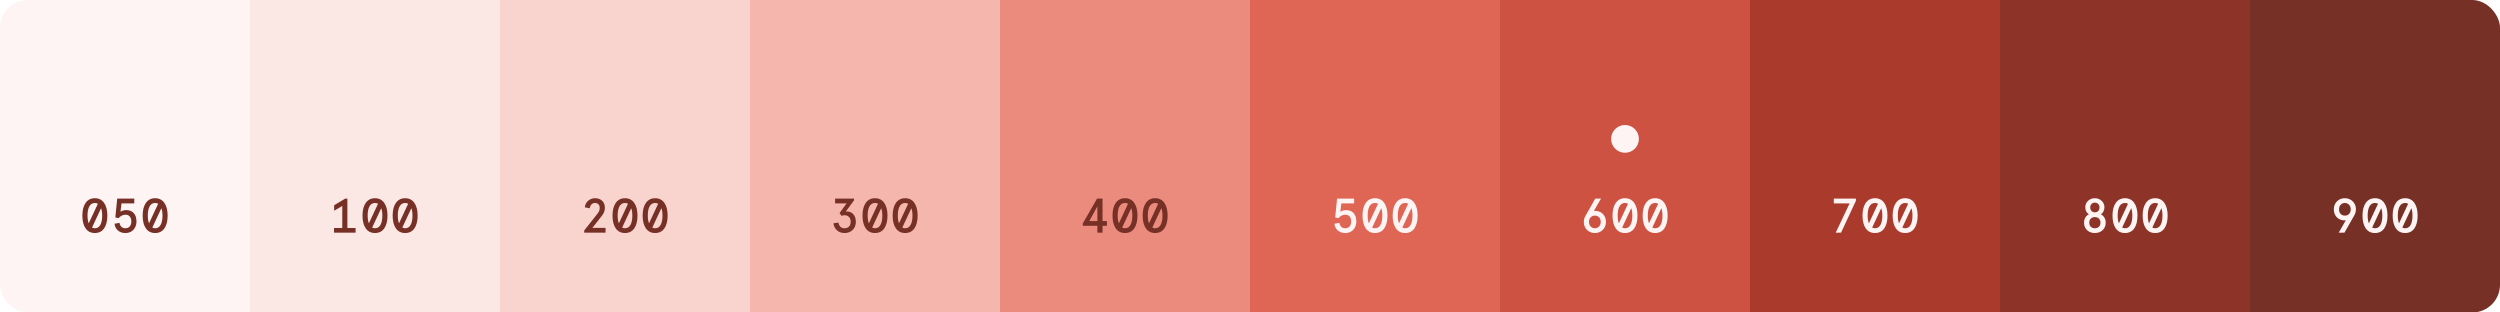 <svg width="720" height="90" viewBox="0 0 720 90" fill="none" xmlns="http://www.w3.org/2000/svg">
<g clip-path="url(#clip0_107_1060)">
<rect width="72" height="90" fill="#FDF4F3"/>
<path d="M27.317 67.112C26.169 67.112 25.283 66.669 24.657 65.782C24.032 64.886 23.72 63.659 23.72 62.1C23.72 60.541 24.032 59.319 24.657 58.432C25.283 57.536 26.169 57.088 27.317 57.088C28.465 57.088 29.352 57.536 29.977 58.432C30.603 59.319 30.916 60.541 30.916 62.1C30.916 63.659 30.603 64.886 29.977 65.782C29.352 66.669 28.465 67.112 27.317 67.112ZM28.186 58.684C27.943 58.535 27.654 58.46 27.317 58.46C26.627 58.46 26.099 58.777 25.735 59.412C25.381 60.047 25.203 60.943 25.203 62.1C25.203 62.968 25.32 63.71 25.553 64.326L28.186 58.684ZM27.317 65.74C28.008 65.74 28.531 65.423 28.886 64.788C29.25 64.153 29.431 63.257 29.431 62.1C29.431 61.241 29.324 60.527 29.11 59.958L26.506 65.53C26.748 65.67 27.019 65.74 27.317 65.74ZM36.097 67.112C35.267 67.112 34.562 66.874 33.983 66.398C33.414 65.922 33.083 65.269 32.989 64.438L34.417 64.172C34.511 64.704 34.706 65.101 35.005 65.362C35.304 65.614 35.668 65.74 36.097 65.74C36.629 65.74 37.049 65.567 37.357 65.222C37.665 64.867 37.819 64.387 37.819 63.78C37.819 63.173 37.67 62.697 37.371 62.352C37.082 62.007 36.662 61.834 36.111 61.834C35.738 61.834 35.379 61.927 35.033 62.114C34.688 62.291 34.394 62.529 34.151 62.828L33.213 62.632L33.759 57.2H38.673V58.572H34.991L34.697 61.008C34.893 60.859 35.136 60.737 35.425 60.644C35.724 60.551 36.018 60.504 36.307 60.504C37.278 60.504 38.02 60.798 38.533 61.386C39.047 61.974 39.303 62.772 39.303 63.78C39.303 64.424 39.168 64.998 38.897 65.502C38.636 66.006 38.263 66.403 37.777 66.692C37.292 66.972 36.732 67.112 36.097 67.112ZM44.681 67.112C43.533 67.112 42.646 66.669 42.021 65.782C41.395 64.886 41.083 63.659 41.083 62.1C41.083 60.541 41.395 59.319 42.021 58.432C42.646 57.536 43.533 57.088 44.681 57.088C45.829 57.088 46.715 57.536 47.341 58.432C47.966 59.319 48.279 60.541 48.279 62.1C48.279 63.659 47.966 64.886 47.341 65.782C46.715 66.669 45.829 67.112 44.681 67.112ZM45.549 58.684C45.306 58.535 45.017 58.46 44.681 58.46C43.99 58.46 43.463 58.777 43.099 59.412C42.744 60.047 42.567 60.943 42.567 62.1C42.567 62.968 42.684 63.71 42.917 64.326L45.549 58.684ZM44.681 65.74C45.371 65.74 45.894 65.423 46.249 64.788C46.613 64.153 46.795 63.257 46.795 62.1C46.795 61.241 46.688 60.527 46.473 59.958L43.869 65.53C44.111 65.67 44.382 65.74 44.681 65.74Z" fill="#763026"/>
<rect width="72" height="90" transform="translate(72)" fill="#FBE8E5"/>
<path d="M102.412 67H96.195V65.656H98.576V59.314L96.237 60.7V59.104L99.43 57.2H100.046V65.656H102.412V67ZM107.999 67.112C106.851 67.112 105.965 66.669 105.339 65.782C104.714 64.886 104.401 63.659 104.401 62.1C104.401 60.541 104.714 59.319 105.339 58.432C105.965 57.536 106.851 57.088 107.999 57.088C109.147 57.088 110.034 57.536 110.659 58.432C111.285 59.319 111.597 60.541 111.597 62.1C111.597 63.659 111.285 64.886 110.659 65.782C110.034 66.669 109.147 67.112 107.999 67.112ZM108.867 58.684C108.625 58.535 108.335 58.46 107.999 58.46C107.309 58.46 106.781 58.777 106.417 59.412C106.063 60.047 105.885 60.943 105.885 62.1C105.885 62.968 106.002 63.71 106.235 64.326L108.867 58.684ZM107.999 65.74C108.69 65.74 109.213 65.423 109.567 64.788C109.931 64.153 110.113 63.257 110.113 62.1C110.113 61.241 110.006 60.527 109.791 59.958L107.187 65.53C107.43 65.67 107.701 65.74 107.999 65.74ZM116.681 67.112C115.533 67.112 114.646 66.669 114.021 65.782C113.395 64.886 113.083 63.659 113.083 62.1C113.083 60.541 113.395 59.319 114.021 58.432C114.646 57.536 115.533 57.088 116.681 57.088C117.829 57.088 118.715 57.536 119.341 58.432C119.966 59.319 120.279 60.541 120.279 62.1C120.279 63.659 119.966 64.886 119.341 65.782C118.715 66.669 117.829 67.112 116.681 67.112ZM117.549 58.684C117.306 58.535 117.017 58.46 116.681 58.46C115.99 58.46 115.463 58.777 115.099 59.412C114.744 60.047 114.567 60.943 114.567 62.1C114.567 62.968 114.683 63.71 114.917 64.326L117.549 58.684ZM116.681 65.74C117.371 65.74 117.894 65.423 118.249 64.788C118.613 64.153 118.795 63.257 118.795 62.1C118.795 61.241 118.687 60.527 118.473 59.958L115.869 65.53C116.111 65.67 116.382 65.74 116.681 65.74Z" fill="#763026"/>
<rect width="72" height="90" transform="translate(144)" fill="#F9D4CF"/>
<path d="M168.252 67V66.37L171.934 61.722C172.232 61.349 172.438 61.031 172.55 60.77C172.662 60.499 172.718 60.21 172.718 59.902C172.718 59.454 172.596 59.104 172.354 58.852C172.12 58.591 171.784 58.46 171.346 58.46C170.935 58.46 170.599 58.595 170.338 58.866C170.076 59.137 169.913 59.51 169.848 59.986L168.434 59.72C168.471 59.225 168.625 58.777 168.896 58.376C169.166 57.975 169.516 57.662 169.946 57.438C170.375 57.205 170.846 57.088 171.36 57.088C172.246 57.088 172.942 57.34 173.446 57.844C173.95 58.339 174.202 59.011 174.202 59.86C174.202 60.261 174.136 60.644 174.006 61.008C173.875 61.363 173.67 61.722 173.39 62.086L170.604 65.628H174.398V67H168.252ZM179.999 67.112C178.851 67.112 177.965 66.669 177.339 65.782C176.714 64.886 176.401 63.659 176.401 62.1C176.401 60.541 176.714 59.319 177.339 58.432C177.965 57.536 178.851 57.088 179.999 57.088C181.147 57.088 182.034 57.536 182.659 58.432C183.285 59.319 183.597 60.541 183.597 62.1C183.597 63.659 183.285 64.886 182.659 65.782C182.034 66.669 181.147 67.112 179.999 67.112ZM180.867 58.684C180.625 58.535 180.335 58.46 179.999 58.46C179.309 58.46 178.781 58.777 178.417 59.412C178.063 60.047 177.885 60.943 177.885 62.1C177.885 62.968 178.002 63.71 178.235 64.326L180.867 58.684ZM179.999 65.74C180.69 65.74 181.213 65.423 181.567 64.788C181.931 64.153 182.113 63.257 182.113 62.1C182.113 61.241 182.006 60.527 181.791 59.958L179.187 65.53C179.43 65.67 179.701 65.74 179.999 65.74ZM188.681 67.112C187.533 67.112 186.646 66.669 186.021 65.782C185.395 64.886 185.083 63.659 185.083 62.1C185.083 60.541 185.395 59.319 186.021 58.432C186.646 57.536 187.533 57.088 188.681 57.088C189.829 57.088 190.715 57.536 191.341 58.432C191.966 59.319 192.279 60.541 192.279 62.1C192.279 63.659 191.966 64.886 191.341 65.782C190.715 66.669 189.829 67.112 188.681 67.112ZM189.549 58.684C189.306 58.535 189.017 58.46 188.681 58.46C187.99 58.46 187.463 58.777 187.099 59.412C186.744 60.047 186.567 60.943 186.567 62.1C186.567 62.968 186.683 63.71 186.917 64.326L189.549 58.684ZM188.681 65.74C189.371 65.74 189.894 65.423 190.249 64.788C190.613 64.153 190.795 63.257 190.795 62.1C190.795 61.241 190.687 60.527 190.473 59.958L187.869 65.53C188.111 65.67 188.382 65.74 188.681 65.74Z" fill="#763026"/>
<rect width="72" height="90" transform="translate(216)" fill="#F4B6AD"/>
<path d="M243.234 67.112C242.664 67.112 242.146 66.995 241.68 66.762C241.222 66.519 240.849 66.188 240.56 65.768C240.27 65.339 240.098 64.849 240.042 64.298L241.47 64.102C241.675 65.194 242.263 65.74 243.234 65.74C243.756 65.74 244.181 65.577 244.508 65.25C244.834 64.914 244.998 64.457 244.998 63.878C244.998 63.281 244.834 62.819 244.508 62.492C244.19 62.156 243.77 61.988 243.248 61.988C242.921 61.988 242.632 62.053 242.38 62.184L241.792 61.358L243.822 58.572H240.504V57.2H245.964V57.69L243.57 60.938C243.7 60.919 243.831 60.91 243.962 60.91C244.456 60.91 244.895 61.036 245.278 61.288C245.66 61.531 245.954 61.876 246.16 62.324C246.374 62.772 246.482 63.285 246.482 63.864C246.482 64.508 246.342 65.077 246.062 65.572C245.782 66.057 245.394 66.435 244.9 66.706C244.414 66.977 243.859 67.112 243.234 67.112ZM251.999 67.112C250.851 67.112 249.965 66.669 249.339 65.782C248.714 64.886 248.401 63.659 248.401 62.1C248.401 60.541 248.714 59.319 249.339 58.432C249.965 57.536 250.851 57.088 251.999 57.088C253.147 57.088 254.034 57.536 254.659 58.432C255.285 59.319 255.597 60.541 255.597 62.1C255.597 63.659 255.285 64.886 254.659 65.782C254.034 66.669 253.147 67.112 251.999 67.112ZM252.867 58.684C252.625 58.535 252.335 58.46 251.999 58.46C251.309 58.46 250.781 58.777 250.417 59.412C250.063 60.047 249.885 60.943 249.885 62.1C249.885 62.968 250.002 63.71 250.235 64.326L252.867 58.684ZM251.999 65.74C252.69 65.74 253.213 65.423 253.567 64.788C253.931 64.153 254.113 63.257 254.113 62.1C254.113 61.241 254.006 60.527 253.791 59.958L251.187 65.53C251.43 65.67 251.701 65.74 251.999 65.74ZM260.681 67.112C259.533 67.112 258.646 66.669 258.021 65.782C257.395 64.886 257.083 63.659 257.083 62.1C257.083 60.541 257.395 59.319 258.021 58.432C258.646 57.536 259.533 57.088 260.681 57.088C261.829 57.088 262.715 57.536 263.341 58.432C263.966 59.319 264.279 60.541 264.279 62.1C264.279 63.659 263.966 64.886 263.341 65.782C262.715 66.669 261.829 67.112 260.681 67.112ZM261.549 58.684C261.306 58.535 261.017 58.46 260.681 58.46C259.99 58.46 259.463 58.777 259.099 59.412C258.744 60.047 258.567 60.943 258.567 62.1C258.567 62.968 258.683 63.71 258.917 64.326L261.549 58.684ZM260.681 65.74C261.371 65.74 261.894 65.423 262.249 64.788C262.613 64.153 262.795 63.257 262.795 62.1C262.795 61.241 262.687 60.527 262.473 59.958L259.869 65.53C260.111 65.67 260.382 65.74 260.681 65.74Z" fill="#763026"/>
<rect width="72" height="90" transform="translate(288)" fill="#EB8B7E"/>
<path d="M317.53 67H316.046V65.04H311.846V64.354L315.948 57.2H317.53V63.668H318.79V65.04H317.53V67ZM316.046 59.426L313.722 63.668H316.046V59.426ZM323.999 67.112C322.851 67.112 321.965 66.669 321.339 65.782C320.714 64.886 320.401 63.659 320.401 62.1C320.401 60.541 320.714 59.319 321.339 58.432C321.965 57.536 322.851 57.088 323.999 57.088C325.147 57.088 326.034 57.536 326.659 58.432C327.285 59.319 327.597 60.541 327.597 62.1C327.597 63.659 327.285 64.886 326.659 65.782C326.034 66.669 325.147 67.112 323.999 67.112ZM324.867 58.684C324.625 58.535 324.335 58.46 323.999 58.46C323.309 58.46 322.781 58.777 322.417 59.412C322.063 60.047 321.885 60.943 321.885 62.1C321.885 62.968 322.002 63.71 322.235 64.326L324.867 58.684ZM323.999 65.74C324.69 65.74 325.213 65.423 325.567 64.788C325.931 64.153 326.113 63.257 326.113 62.1C326.113 61.241 326.006 60.527 325.791 59.958L323.187 65.53C323.43 65.67 323.701 65.74 323.999 65.74ZM332.681 67.112C331.533 67.112 330.646 66.669 330.021 65.782C329.395 64.886 329.083 63.659 329.083 62.1C329.083 60.541 329.395 59.319 330.021 58.432C330.646 57.536 331.533 57.088 332.681 57.088C333.829 57.088 334.715 57.536 335.341 58.432C335.966 59.319 336.279 60.541 336.279 62.1C336.279 63.659 335.966 64.886 335.341 65.782C334.715 66.669 333.829 67.112 332.681 67.112ZM333.549 58.684C333.306 58.535 333.017 58.46 332.681 58.46C331.99 58.46 331.463 58.777 331.099 59.412C330.744 60.047 330.567 60.943 330.567 62.1C330.567 62.968 330.683 63.71 330.917 64.326L333.549 58.684ZM332.681 65.74C333.371 65.74 333.894 65.423 334.249 64.788C334.613 64.153 334.795 63.257 334.795 62.1C334.795 61.241 334.687 60.527 334.473 59.958L331.869 65.53C332.111 65.67 332.382 65.74 332.681 65.74Z" fill="#763026"/>
<rect width="72" height="90" transform="translate(360)" fill="#DF6554"/>
<path d="M387.416 67.112C386.585 67.112 385.88 66.874 385.302 66.398C384.732 65.922 384.401 65.269 384.308 64.438L385.736 64.172C385.829 64.704 386.025 65.101 386.324 65.362C386.622 65.614 386.986 65.74 387.416 65.74C387.948 65.74 388.368 65.567 388.676 65.222C388.984 64.867 389.138 64.387 389.138 63.78C389.138 63.173 388.988 62.697 388.69 62.352C388.4 62.007 387.98 61.834 387.43 61.834C387.056 61.834 386.697 61.927 386.352 62.114C386.006 62.291 385.712 62.529 385.47 62.828L384.532 62.632L385.078 57.2H389.992V58.572H386.31L386.016 61.008C386.212 60.859 386.454 60.737 386.744 60.644C387.042 60.551 387.336 60.504 387.626 60.504C388.596 60.504 389.338 60.798 389.852 61.386C390.365 61.974 390.622 62.772 390.622 63.78C390.622 64.424 390.486 64.998 390.216 65.502C389.954 66.006 389.581 66.403 389.096 66.692C388.61 66.972 388.05 67.112 387.416 67.112ZM395.999 67.112C394.851 67.112 393.965 66.669 393.339 65.782C392.714 64.886 392.401 63.659 392.401 62.1C392.401 60.541 392.714 59.319 393.339 58.432C393.965 57.536 394.851 57.088 395.999 57.088C397.147 57.088 398.034 57.536 398.659 58.432C399.285 59.319 399.597 60.541 399.597 62.1C399.597 63.659 399.285 64.886 398.659 65.782C398.034 66.669 397.147 67.112 395.999 67.112ZM396.867 58.684C396.625 58.535 396.335 58.46 395.999 58.46C395.309 58.46 394.781 58.777 394.417 59.412C394.063 60.047 393.885 60.943 393.885 62.1C393.885 62.968 394.002 63.71 394.235 64.326L396.867 58.684ZM395.999 65.74C396.69 65.74 397.213 65.423 397.567 64.788C397.931 64.153 398.113 63.257 398.113 62.1C398.113 61.241 398.006 60.527 397.791 59.958L395.187 65.53C395.43 65.67 395.701 65.74 395.999 65.74ZM404.681 67.112C403.533 67.112 402.646 66.669 402.021 65.782C401.395 64.886 401.083 63.659 401.083 62.1C401.083 60.541 401.395 59.319 402.021 58.432C402.646 57.536 403.533 57.088 404.681 57.088C405.829 57.088 406.715 57.536 407.341 58.432C407.966 59.319 408.279 60.541 408.279 62.1C408.279 63.659 407.966 64.886 407.341 65.782C406.715 66.669 405.829 67.112 404.681 67.112ZM405.549 58.684C405.306 58.535 405.017 58.46 404.681 58.46C403.99 58.46 403.463 58.777 403.099 59.412C402.744 60.047 402.567 60.943 402.567 62.1C402.567 62.968 402.683 63.71 402.917 64.326L405.549 58.684ZM404.681 65.74C405.371 65.74 405.894 65.423 406.249 64.788C406.613 64.153 406.795 63.257 406.795 62.1C406.795 61.241 406.687 60.527 406.473 59.958L403.869 65.53C404.111 65.67 404.382 65.74 404.681 65.74Z" fill="#FDF4F3"/>
<rect width="72" height="90" transform="translate(432)" fill="#CD5241"/>
<g filter="url(#filter0_dd_107_1060)">
<circle cx="468" cy="38" r="4" fill="#FDF4F3"/>
</g>
<path d="M459.318 67.112C458.72 67.112 458.179 66.972 457.694 66.692C457.208 66.412 456.826 66.029 456.546 65.544C456.275 65.059 456.14 64.517 456.14 63.92C456.14 63.285 456.303 62.693 456.63 62.142L459.43 57.2H461.096L459.024 60.77C459.108 60.742 459.234 60.728 459.402 60.728C459.99 60.728 460.522 60.863 460.998 61.134C461.474 61.405 461.842 61.783 462.104 62.268C462.374 62.753 462.51 63.304 462.51 63.92C462.51 64.517 462.37 65.059 462.09 65.544C461.819 66.029 461.441 66.412 460.956 66.692C460.47 66.972 459.924 67.112 459.318 67.112ZM459.318 65.74C459.803 65.74 460.204 65.572 460.522 65.236C460.848 64.891 461.012 64.452 461.012 63.92C461.012 63.36 460.853 62.917 460.536 62.59C460.218 62.263 459.812 62.1 459.318 62.1C458.832 62.1 458.431 62.263 458.114 62.59C457.796 62.917 457.638 63.36 457.638 63.92C457.638 64.452 457.796 64.891 458.114 65.236C458.431 65.572 458.832 65.74 459.318 65.74ZM467.999 67.112C466.851 67.112 465.965 66.669 465.339 65.782C464.714 64.886 464.401 63.659 464.401 62.1C464.401 60.541 464.714 59.319 465.339 58.432C465.965 57.536 466.851 57.088 467.999 57.088C469.147 57.088 470.034 57.536 470.659 58.432C471.285 59.319 471.597 60.541 471.597 62.1C471.597 63.659 471.285 64.886 470.659 65.782C470.034 66.669 469.147 67.112 467.999 67.112ZM468.867 58.684C468.625 58.535 468.335 58.46 467.999 58.46C467.309 58.46 466.781 58.777 466.417 59.412C466.063 60.047 465.885 60.943 465.885 62.1C465.885 62.968 466.002 63.71 466.235 64.326L468.867 58.684ZM467.999 65.74C468.69 65.74 469.213 65.423 469.567 64.788C469.931 64.153 470.113 63.257 470.113 62.1C470.113 61.241 470.006 60.527 469.791 59.958L467.187 65.53C467.43 65.67 467.701 65.74 467.999 65.74ZM476.681 67.112C475.533 67.112 474.646 66.669 474.021 65.782C473.395 64.886 473.083 63.659 473.083 62.1C473.083 60.541 473.395 59.319 474.021 58.432C474.646 57.536 475.533 57.088 476.681 57.088C477.829 57.088 478.715 57.536 479.341 58.432C479.966 59.319 480.279 60.541 480.279 62.1C480.279 63.659 479.966 64.886 479.341 65.782C478.715 66.669 477.829 67.112 476.681 67.112ZM477.549 58.684C477.306 58.535 477.017 58.46 476.681 58.46C475.99 58.46 475.463 58.777 475.099 59.412C474.744 60.047 474.567 60.943 474.567 62.1C474.567 62.968 474.683 63.71 474.917 64.326L477.549 58.684ZM476.681 65.74C477.371 65.74 477.894 65.423 478.249 64.788C478.613 64.153 478.795 63.257 478.795 62.1C478.795 61.241 478.687 60.527 478.473 59.958L475.869 65.53C476.111 65.67 476.382 65.74 476.681 65.74Z" fill="#FDF4F3"/>
<rect width="72" height="90" transform="translate(504)" fill="#AA3A2B"/>
<path d="M530.226 67H528.686L532.69 58.572H528.14V57.2H534.51V57.816L530.226 67ZM539.999 67.112C538.851 67.112 537.965 66.669 537.339 65.782C536.714 64.886 536.401 63.659 536.401 62.1C536.401 60.541 536.714 59.319 537.339 58.432C537.965 57.536 538.851 57.088 539.999 57.088C541.147 57.088 542.034 57.536 542.659 58.432C543.285 59.319 543.597 60.541 543.597 62.1C543.597 63.659 543.285 64.886 542.659 65.782C542.034 66.669 541.147 67.112 539.999 67.112ZM540.867 58.684C540.625 58.535 540.335 58.46 539.999 58.46C539.309 58.46 538.781 58.777 538.417 59.412C538.063 60.047 537.885 60.943 537.885 62.1C537.885 62.968 538.002 63.71 538.235 64.326L540.867 58.684ZM539.999 65.74C540.69 65.74 541.213 65.423 541.567 64.788C541.931 64.153 542.113 63.257 542.113 62.1C542.113 61.241 542.006 60.527 541.791 59.958L539.187 65.53C539.43 65.67 539.701 65.74 539.999 65.74ZM548.681 67.112C547.533 67.112 546.646 66.669 546.021 65.782C545.395 64.886 545.083 63.659 545.083 62.1C545.083 60.541 545.395 59.319 546.021 58.432C546.646 57.536 547.533 57.088 548.681 57.088C549.829 57.088 550.715 57.536 551.341 58.432C551.966 59.319 552.279 60.541 552.279 62.1C552.279 63.659 551.966 64.886 551.341 65.782C550.715 66.669 549.829 67.112 548.681 67.112ZM549.549 58.684C549.306 58.535 549.017 58.46 548.681 58.46C547.99 58.46 547.463 58.777 547.099 59.412C546.744 60.047 546.567 60.943 546.567 62.1C546.567 62.968 546.683 63.71 546.917 64.326L549.549 58.684ZM548.681 65.74C549.371 65.74 549.894 65.423 550.249 64.788C550.613 64.153 550.795 63.257 550.795 62.1C550.795 61.241 550.687 60.527 550.473 59.958L547.869 65.53C548.111 65.67 548.382 65.74 548.681 65.74Z" fill="#FDF4F3"/>
<rect width="72" height="90" transform="translate(576)" fill="#8D3327"/>
<path d="M603.318 67.112C602.758 67.112 602.24 66.995 601.764 66.762C601.288 66.519 600.91 66.174 600.63 65.726C600.35 65.269 600.21 64.737 600.21 64.13C600.21 63.561 600.331 63.071 600.574 62.66C600.816 62.249 601.152 61.937 601.582 61.722C601.264 61.517 601.012 61.237 600.826 60.882C600.648 60.527 600.56 60.145 600.56 59.734C600.56 59.249 600.676 58.805 600.91 58.404C601.143 58.003 601.47 57.685 601.89 57.452C602.31 57.209 602.786 57.088 603.318 57.088C603.85 57.088 604.326 57.209 604.746 57.452C605.166 57.685 605.492 58.003 605.726 58.404C605.959 58.805 606.076 59.249 606.076 59.734C606.076 60.145 605.982 60.527 605.796 60.882C605.618 61.237 605.371 61.517 605.054 61.722C605.483 61.937 605.819 62.254 606.062 62.674C606.314 63.085 606.44 63.57 606.44 64.13C606.44 64.737 606.295 65.269 606.006 65.726C605.726 66.174 605.348 66.519 604.872 66.762C604.396 66.995 603.878 67.112 603.318 67.112ZM603.318 61.148C603.728 61.148 604.055 61.017 604.298 60.756C604.54 60.495 604.662 60.159 604.662 59.748C604.662 59.337 604.54 59.006 604.298 58.754C604.055 58.493 603.728 58.362 603.318 58.362C602.916 58.362 602.594 58.493 602.352 58.754C602.109 59.006 601.988 59.337 601.988 59.748C601.988 60.159 602.109 60.495 602.352 60.756C602.594 61.017 602.916 61.148 603.318 61.148ZM603.318 65.74C603.794 65.74 604.181 65.595 604.48 65.306C604.788 65.017 604.942 64.625 604.942 64.13C604.942 63.635 604.788 63.243 604.48 62.954C604.181 62.665 603.794 62.52 603.318 62.52C602.851 62.52 602.464 62.665 602.156 62.954C601.857 63.243 601.708 63.635 601.708 64.13C601.708 64.625 601.857 65.017 602.156 65.306C602.464 65.595 602.851 65.74 603.318 65.74ZM611.999 67.112C610.851 67.112 609.965 66.669 609.339 65.782C608.714 64.886 608.401 63.659 608.401 62.1C608.401 60.541 608.714 59.319 609.339 58.432C609.965 57.536 610.851 57.088 611.999 57.088C613.147 57.088 614.034 57.536 614.659 58.432C615.285 59.319 615.597 60.541 615.597 62.1C615.597 63.659 615.285 64.886 614.659 65.782C614.034 66.669 613.147 67.112 611.999 67.112ZM612.867 58.684C612.625 58.535 612.335 58.46 611.999 58.46C611.309 58.46 610.781 58.777 610.417 59.412C610.063 60.047 609.885 60.943 609.885 62.1C609.885 62.968 610.002 63.71 610.235 64.326L612.867 58.684ZM611.999 65.74C612.69 65.74 613.213 65.423 613.567 64.788C613.931 64.153 614.113 63.257 614.113 62.1C614.113 61.241 614.006 60.527 613.791 59.958L611.187 65.53C611.43 65.67 611.701 65.74 611.999 65.74ZM620.681 67.112C619.533 67.112 618.646 66.669 618.021 65.782C617.395 64.886 617.083 63.659 617.083 62.1C617.083 60.541 617.395 59.319 618.021 58.432C618.646 57.536 619.533 57.088 620.681 57.088C621.829 57.088 622.715 57.536 623.341 58.432C623.966 59.319 624.279 60.541 624.279 62.1C624.279 63.659 623.966 64.886 623.341 65.782C622.715 66.669 621.829 67.112 620.681 67.112ZM621.549 58.684C621.306 58.535 621.017 58.46 620.681 58.46C619.99 58.46 619.463 58.777 619.099 59.412C618.744 60.047 618.567 60.943 618.567 62.1C618.567 62.968 618.683 63.71 618.917 64.326L621.549 58.684ZM620.681 65.74C621.371 65.74 621.894 65.423 622.249 64.788C622.613 64.153 622.795 63.257 622.795 62.1C622.795 61.241 622.687 60.527 622.473 59.958L619.869 65.53C620.111 65.67 620.382 65.74 620.681 65.74Z" fill="#FDF4F3"/>
<rect width="72" height="90" transform="translate(648)" fill="#763026"/>
<path d="M675.612 63.416C675.509 63.453 675.383 63.472 675.234 63.472C674.646 63.472 674.114 63.337 673.638 63.066C673.171 62.795 672.802 62.417 672.532 61.932C672.27 61.447 672.14 60.896 672.14 60.28C672.14 59.683 672.275 59.141 672.546 58.656C672.826 58.171 673.204 57.788 673.68 57.508C674.165 57.228 674.711 57.088 675.318 57.088C675.924 57.088 676.47 57.228 676.956 57.508C677.441 57.788 677.819 58.171 678.09 58.656C678.37 59.141 678.51 59.683 678.51 60.28C678.51 60.887 678.346 61.479 678.02 62.058L675.206 67H673.554L675.612 63.416ZM675.318 62.1C675.812 62.1 676.218 61.937 676.536 61.61C676.853 61.283 677.012 60.84 677.012 60.28C677.012 59.748 676.848 59.314 676.522 58.978C676.204 58.633 675.803 58.46 675.318 58.46C674.832 58.46 674.431 58.633 674.114 58.978C673.796 59.314 673.638 59.748 673.638 60.28C673.638 60.831 673.796 61.274 674.114 61.61C674.431 61.937 674.832 62.1 675.318 62.1ZM683.999 67.112C682.851 67.112 681.965 66.669 681.339 65.782C680.714 64.886 680.401 63.659 680.401 62.1C680.401 60.541 680.714 59.319 681.339 58.432C681.965 57.536 682.851 57.088 683.999 57.088C685.147 57.088 686.034 57.536 686.659 58.432C687.285 59.319 687.597 60.541 687.597 62.1C687.597 63.659 687.285 64.886 686.659 65.782C686.034 66.669 685.147 67.112 683.999 67.112ZM684.867 58.684C684.625 58.535 684.335 58.46 683.999 58.46C683.309 58.46 682.781 58.777 682.417 59.412C682.063 60.047 681.885 60.943 681.885 62.1C681.885 62.968 682.002 63.71 682.235 64.326L684.867 58.684ZM683.999 65.74C684.69 65.74 685.213 65.423 685.567 64.788C685.931 64.153 686.113 63.257 686.113 62.1C686.113 61.241 686.006 60.527 685.791 59.958L683.187 65.53C683.43 65.67 683.701 65.74 683.999 65.74ZM692.681 67.112C691.533 67.112 690.646 66.669 690.021 65.782C689.395 64.886 689.083 63.659 689.083 62.1C689.083 60.541 689.395 59.319 690.021 58.432C690.646 57.536 691.533 57.088 692.681 57.088C693.829 57.088 694.715 57.536 695.341 58.432C695.966 59.319 696.279 60.541 696.279 62.1C696.279 63.659 695.966 64.886 695.341 65.782C694.715 66.669 693.829 67.112 692.681 67.112ZM693.549 58.684C693.306 58.535 693.017 58.46 692.681 58.46C691.99 58.46 691.463 58.777 691.099 59.412C690.744 60.047 690.567 60.943 690.567 62.1C690.567 62.968 690.683 63.71 690.917 64.326L693.549 58.684ZM692.681 65.74C693.371 65.74 693.894 65.423 694.249 64.788C694.613 64.153 694.795 63.257 694.795 62.1C694.795 61.241 694.687 60.527 694.473 59.958L691.869 65.53C692.111 65.67 692.382 65.74 692.681 65.74Z" fill="#FDF4F3"/>
</g>
<defs>
<filter id="filter0_dd_107_1060" x="461" y="32" width="14" height="14" filterUnits="userSpaceOnUse" color-interpolation-filters="sRGB">
<feFlood flood-opacity="0" result="BackgroundImageFix"/>
<feColorMatrix in="SourceAlpha" type="matrix" values="0 0 0 0 0 0 0 0 0 0 0 0 0 0 0 0 0 0 127 0" result="hardAlpha"/>
<feOffset dy="1"/>
<feGaussianBlur stdDeviation="1"/>
<feComposite in2="hardAlpha" operator="out"/>
<feColorMatrix type="matrix" values="0 0 0 0 0.208 0 0 0 0 0.231 0 0 0 0 0.267 0 0 0 0.25 0"/>
<feBlend mode="normal" in2="BackgroundImageFix" result="effect1_dropShadow_107_1060"/>
<feColorMatrix in="SourceAlpha" type="matrix" values="0 0 0 0 0 0 0 0 0 0 0 0 0 0 0 0 0 0 127 0" result="hardAlpha"/>
<feOffset dy="1"/>
<feGaussianBlur stdDeviation="1.5"/>
<feComposite in2="hardAlpha" operator="out"/>
<feColorMatrix type="matrix" values="0 0 0 0 0.208 0 0 0 0 0.231 0 0 0 0 0.267 0 0 0 0.12 0"/>
<feBlend mode="normal" in2="effect1_dropShadow_107_1060" result="effect2_dropShadow_107_1060"/>
<feBlend mode="normal" in="SourceGraphic" in2="effect2_dropShadow_107_1060" result="shape"/>
</filter>
<clipPath id="clip0_107_1060">
<rect width="720" height="90" rx="8" fill="white"/>
</clipPath>
</defs>
</svg>
